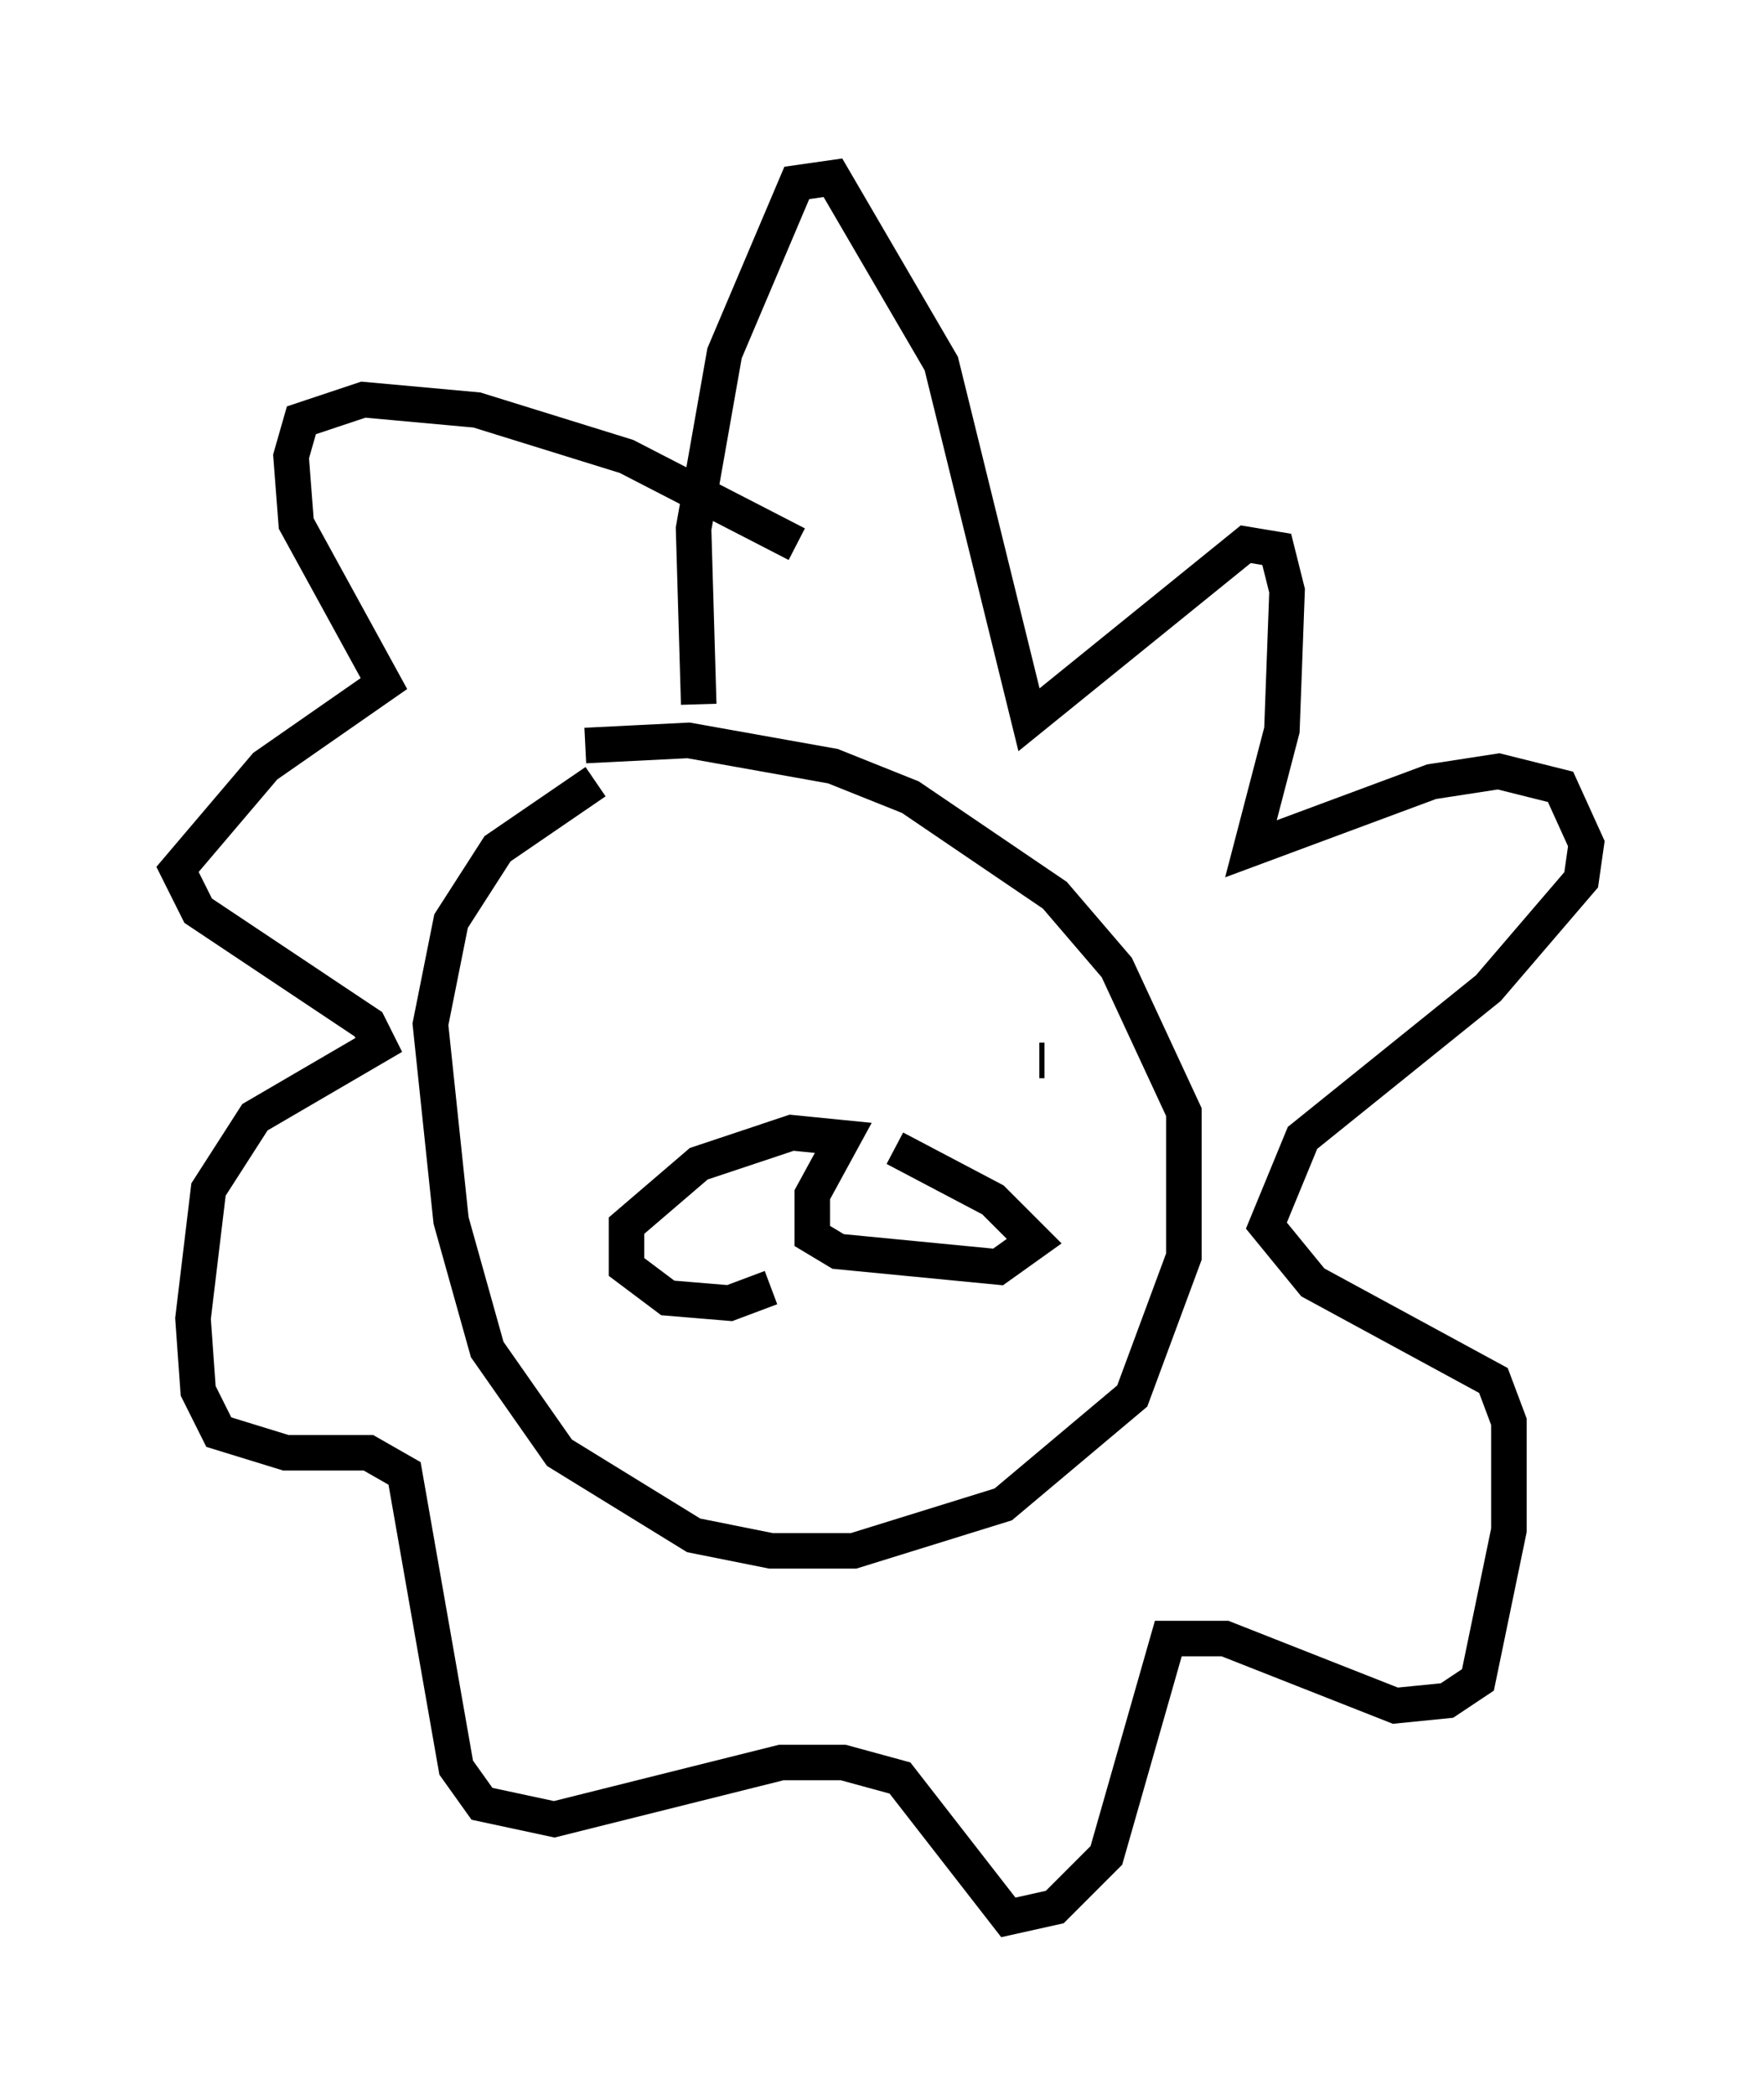 <?xml version="1.0" encoding="utf-8" ?>
<svg baseProfile="full" height="58.95" version="1.1" width="49.654" xmlns="http://www.w3.org/2000/svg" xmlns:ev="http://www.w3.org/2001/xml-events" xmlns:xlink="http://www.w3.org/1999/xlink"><defs /><rect fill="white" height="58.95" width="49.654" x="0" y="0" /><path d="M14.877, 21.559 m1.598, -0.581 l2.905, -0.145 4.067, 0.726 l2.179, 0.872 4.067, 2.76 l1.743, 2.034 1.888, 4.067 l0.0, 4.067 -1.453, 3.922 l-3.631, 3.05 -4.212, 1.307 l-2.324, 0.0 -2.179, -0.436 l-3.777, -2.324 -2.034, -2.905 l-1.017, -3.631 -0.581, -5.52 l0.581, -2.905 1.307, -2.034 l2.76, -1.888 m12.637, 7.844 l-0.145, 0.0 m-10.894, -0.145 l0.0, 0.0 m5.229, 2.324 l0.0, -0.145 m1.598, 0.436 l2.76, 1.453 1.162, 1.162 l-1.017, 0.726 -4.503, -0.436 l-0.726, -0.436 0.0, -1.162 l0.872, -1.598 -1.453, -0.145 l-2.615, 0.872 -2.034, 1.743 l0.0, 1.162 1.162, 0.872 l1.743, 0.145 1.162, -0.436 m-2.034, -16.413 l-0.145, -4.939 0.872, -4.939 l2.034, -4.793 1.017, -0.145 l3.05, 5.229 2.469, 10.022 l6.101, -4.939 0.872, 0.145 l0.291, 1.162 -0.145, 3.922 l-0.872, 3.341 5.084, -1.888 l1.888, -0.291 1.743, 0.436 l0.726, 1.598 -0.145, 1.017 l-2.615, 3.05 -5.229, 4.212 l-1.017, 2.469 1.307, 1.598 l5.084, 2.76 0.436, 1.162 l0.0, 3.05 -0.872, 4.212 l-0.872, 0.581 -1.453, 0.145 l-4.793, -1.888 -1.598, 0.0 l-1.743, 6.101 -1.453, 1.453 l-1.307, 0.291 -3.05, -3.922 l-1.598, -0.436 -1.743, 0.0 l-6.391, 1.598 -2.034, -0.436 l-0.726, -1.017 -1.453, -8.279 l-1.017, -0.581 -2.324, 0.0 l-1.888, -0.581 -0.581, -1.162 l-0.145, -2.034 0.436, -3.631 l1.307, -2.034 3.486, -2.034 l-0.291, -0.581 -4.793, -3.196 l-0.581, -1.162 2.469, -2.905 l3.341, -2.324 -2.469, -4.503 l-0.145, -1.888 0.291, -1.017 l1.743, -0.581 3.196, 0.291 l4.212, 1.307 4.793, 2.469 " fill="none" stroke="black" stroke-width="1" /></svg>